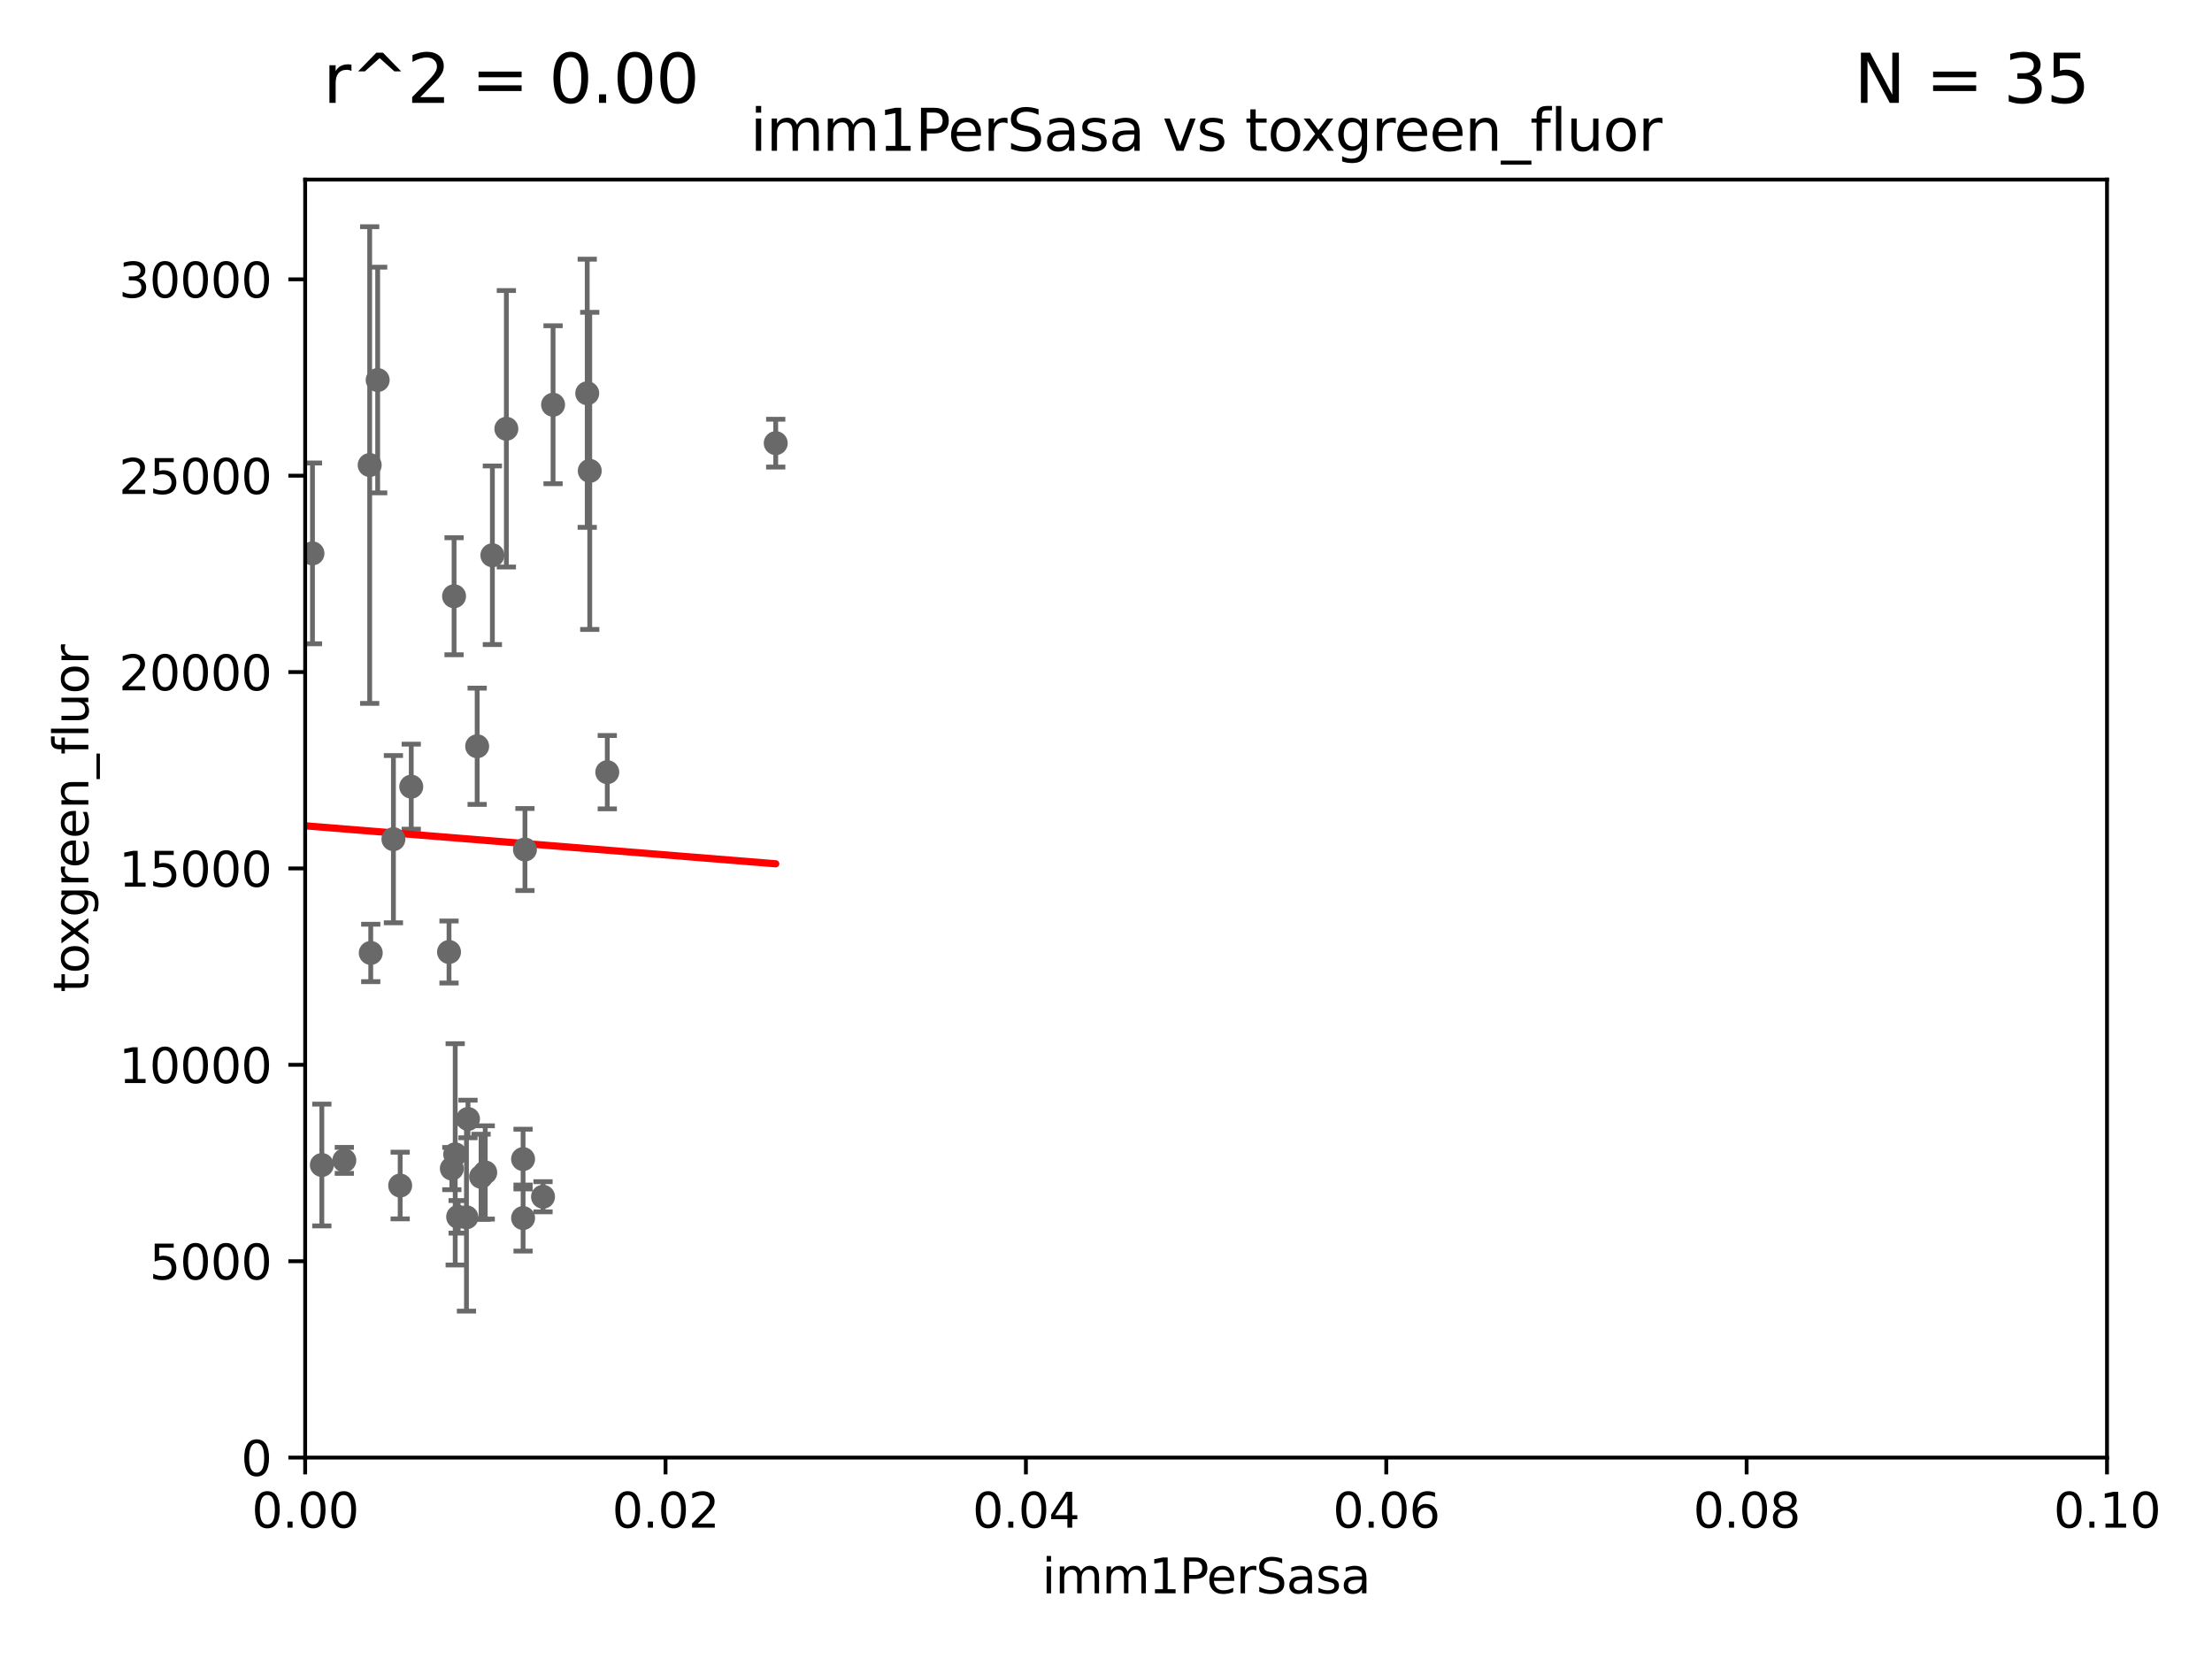 <?xml version="1.0" encoding="utf-8" standalone="no"?>
<!DOCTYPE svg PUBLIC "-//W3C//DTD SVG 1.1//EN"
  "http://www.w3.org/Graphics/SVG/1.1/DTD/svg11.dtd">
<svg xmlns:xlink="http://www.w3.org/1999/xlink" width="460.8pt" height="345.6pt" viewBox="0 0 460.8 345.6" xmlns="http://www.w3.org/2000/svg" version="1.1">
 <defs>
  <style type="text/css">*{stroke-linejoin: round; stroke-linecap: butt}</style>
 </defs>
 <g id="figure_1">
  <g id="patch_1">
   <path d="M 0 345.6 
L 460.8 345.6 
L 460.8 0 
L 0 0 
z
" style="fill: #ffffff"/>
  </g>
  <g id="axes_1">
   <g id="patch_2">
    <path d="M 63.571 303.64 
L 438.93 303.64 
L 438.93 37.411 
L 63.571 37.411 
z
" style="fill: #ffffff"/>
   </g>
   <g id="PathCollection_1">
    <defs>
     <path id="mc7f6827188" d="M 0 1.118 
C 0.297 1.118 0.581 1 0.791 0.791 
C 1 0.581 1.118 0.297 1.118 0 
C 1.118 -0.297 1 -0.581 0.791 -0.791 
C 0.581 -1 0.297 -1.118 0 -1.118 
C -0.297 -1.118 -0.581 -1 -0.791 -0.791 
C -1 -0.581 -1.118 -0.297 -1.118 0 
C -1.118 0.297 -1 0.581 -0.791 0.791 
C -0.581 1 -0.297 1.118 0 1.118 
z
" style="stroke: #696969"/>
    </defs>
    <g clip-path="url(#pcf399753d1)">
     <use xlink:href="#mc7f6827188" x="77.234" y="198.516" style="fill: #696969; stroke: #696969"/>
     <use xlink:href="#mc7f6827188" x="47.961" y="61.614" style="fill: #696969; stroke: #696969"/>
     <use xlink:href="#mc7f6827188" x="115.215" y="84.315" style="fill: #696969; stroke: #696969"/>
     <use xlink:href="#mc7f6827188" x="78.676" y="79.168" style="fill: #696969; stroke: #696969"/>
     <use xlink:href="#mc7f6827188" x="77.012" y="96.876" style="fill: #696969; stroke: #696969"/>
     <use xlink:href="#mc7f6827188" x="85.67" y="163.878" style="fill: #696969; stroke: #696969"/>
     <use xlink:href="#mc7f6827188" x="99.401" y="155.463" style="fill: #696969; stroke: #696969"/>
     <use xlink:href="#mc7f6827188" x="102.572" y="115.673" style="fill: #696969; stroke: #696969"/>
     <use xlink:href="#mc7f6827188" x="94.827" y="240.472" style="fill: #696969; stroke: #696969"/>
     <use xlink:href="#mc7f6827188" x="97.49" y="233.103" style="fill: #696969; stroke: #696969"/>
     <use xlink:href="#mc7f6827188" x="122.331" y="81.925" style="fill: #696969; stroke: #696969"/>
     <use xlink:href="#mc7f6827188" x="122.856" y="98.091" style="fill: #696969; stroke: #696969"/>
     <use xlink:href="#mc7f6827188" x="105.484" y="89.321" style="fill: #696969; stroke: #696969"/>
     <use xlink:href="#mc7f6827188" x="95.44" y="253.489" style="fill: #696969; stroke: #696969"/>
     <use xlink:href="#mc7f6827188" x="126.508" y="160.857" style="fill: #696969; stroke: #696969"/>
     <use xlink:href="#mc7f6827188" x="161.598" y="92.316" style="fill: #696969; stroke: #696969"/>
     <use xlink:href="#mc7f6827188" x="83.363" y="246.969" style="fill: #696969; stroke: #696969"/>
     <use xlink:href="#mc7f6827188" x="101.085" y="244.241" style="fill: #696969; stroke: #696969"/>
     <use xlink:href="#mc7f6827188" x="60.918" y="162.001" style="fill: #696969; stroke: #696969"/>
     <use xlink:href="#mc7f6827188" x="20.357" y="125.461" style="fill: #696969; stroke: #696969"/>
     <use xlink:href="#mc7f6827188" x="81.957" y="174.814" style="fill: #696969; stroke: #696969"/>
     <use xlink:href="#mc7f6827188" x="113.12" y="249.308" style="fill: #696969; stroke: #696969"/>
     <use xlink:href="#mc7f6827188" x="94.591" y="124.207" style="fill: #696969; stroke: #696969"/>
     <use xlink:href="#mc7f6827188" x="3.651" y="123.403" style="fill: #696969; stroke: #696969"/>
     <use xlink:href="#mc7f6827188" x="108.969" y="253.743" style="fill: #696969; stroke: #696969"/>
     <use xlink:href="#mc7f6827188" x="109.358" y="176.968" style="fill: #696969; stroke: #696969"/>
     <use xlink:href="#mc7f6827188" x="67.046" y="242.694" style="fill: #696969; stroke: #696969"/>
     <use xlink:href="#mc7f6827188" x="94.126" y="243.432" style="fill: #696969; stroke: #696969"/>
     <use xlink:href="#mc7f6827188" x="50.783" y="226.742" style="fill: #696969; stroke: #696969"/>
     <use xlink:href="#mc7f6827188" x="97.173" y="253.583" style="fill: #696969; stroke: #696969"/>
     <use xlink:href="#mc7f6827188" x="93.54" y="198.318" style="fill: #696969; stroke: #696969"/>
     <use xlink:href="#mc7f6827188" x="71.728" y="241.728" style="fill: #696969; stroke: #696969"/>
     <use xlink:href="#mc7f6827188" x="108.966" y="241.457" style="fill: #696969; stroke: #696969"/>
     <use xlink:href="#mc7f6827188" x="65.092" y="115.28" style="fill: #696969; stroke: #696969"/>
     <use xlink:href="#mc7f6827188" x="100.216" y="245.144" style="fill: #696969; stroke: #696969"/>
    </g>
   </g>
   <g id="matplotlib.axis_1">
    <g id="xtick_1">
     <g id="line2d_1">
      <defs>
       <path id="m728dfdfb22" d="M 0 0 
L 0 3.5 
" style="stroke: #000000; stroke-width: 0.8"/>
      </defs>
      <g>
       <use xlink:href="#m728dfdfb22" x="63.571" y="303.64" style="stroke: #000000; stroke-width: 0.8"/>
      </g>
     </g>
     <g id="text_1">
      <!-- 0.00 -->
      <g transform="translate(52.438 318.238)scale(0.1 -0.1)">
       <defs>
        <path id="DejaVuSans-30" d="M 2034 4250 
Q 1547 4250 1301 3770 
Q 1056 3291 1056 2328 
Q 1056 1369 1301 889 
Q 1547 409 2034 409 
Q 2525 409 2770 889 
Q 3016 1369 3016 2328 
Q 3016 3291 2770 3770 
Q 2525 4250 2034 4250 
z
M 2034 4750 
Q 2819 4750 3233 4129 
Q 3647 3509 3647 2328 
Q 3647 1150 3233 529 
Q 2819 -91 2034 -91 
Q 1250 -91 836 529 
Q 422 1150 422 2328 
Q 422 3509 836 4129 
Q 1250 4750 2034 4750 
z
" transform="scale(0.016)"/>
        <path id="DejaVuSans-2e" d="M 684 794 
L 1344 794 
L 1344 0 
L 684 0 
L 684 794 
z
" transform="scale(0.016)"/>
       </defs>
       <use xlink:href="#DejaVuSans-30"/>
       <use xlink:href="#DejaVuSans-2e" x="63.623"/>
       <use xlink:href="#DejaVuSans-30" x="95.41"/>
       <use xlink:href="#DejaVuSans-30" x="159.033"/>
      </g>
     </g>
    </g>
    <g id="xtick_2">
     <g id="line2d_2">
      <g>
       <use xlink:href="#m728dfdfb22" x="138.643" y="303.64" style="stroke: #000000; stroke-width: 0.8"/>
      </g>
     </g>
     <g id="text_2">
      <!-- 0.02 -->
      <g transform="translate(127.51 318.238)scale(0.1 -0.1)">
       <defs>
        <path id="DejaVuSans-32" d="M 1228 531 
L 3431 531 
L 3431 0 
L 469 0 
L 469 531 
Q 828 903 1448 1529 
Q 2069 2156 2228 2338 
Q 2531 2678 2651 2914 
Q 2772 3150 2772 3378 
Q 2772 3750 2511 3984 
Q 2250 4219 1831 4219 
Q 1534 4219 1204 4116 
Q 875 4013 500 3803 
L 500 4441 
Q 881 4594 1212 4672 
Q 1544 4750 1819 4750 
Q 2544 4750 2975 4387 
Q 3406 4025 3406 3419 
Q 3406 3131 3298 2873 
Q 3191 2616 2906 2266 
Q 2828 2175 2409 1742 
Q 1991 1309 1228 531 
z
" transform="scale(0.016)"/>
       </defs>
       <use xlink:href="#DejaVuSans-30"/>
       <use xlink:href="#DejaVuSans-2e" x="63.623"/>
       <use xlink:href="#DejaVuSans-30" x="95.41"/>
       <use xlink:href="#DejaVuSans-32" x="159.033"/>
      </g>
     </g>
    </g>
    <g id="xtick_3">
     <g id="line2d_3">
      <g>
       <use xlink:href="#m728dfdfb22" x="213.715" y="303.64" style="stroke: #000000; stroke-width: 0.8"/>
      </g>
     </g>
     <g id="text_3">
      <!-- 0.04 -->
      <g transform="translate(202.582 318.238)scale(0.1 -0.1)">
       <defs>
        <path id="DejaVuSans-34" d="M 2419 4116 
L 825 1625 
L 2419 1625 
L 2419 4116 
z
M 2253 4666 
L 3047 4666 
L 3047 1625 
L 3713 1625 
L 3713 1100 
L 3047 1100 
L 3047 0 
L 2419 0 
L 2419 1100 
L 313 1100 
L 313 1709 
L 2253 4666 
z
" transform="scale(0.016)"/>
       </defs>
       <use xlink:href="#DejaVuSans-30"/>
       <use xlink:href="#DejaVuSans-2e" x="63.623"/>
       <use xlink:href="#DejaVuSans-30" x="95.41"/>
       <use xlink:href="#DejaVuSans-34" x="159.033"/>
      </g>
     </g>
    </g>
    <g id="xtick_4">
     <g id="line2d_4">
      <g>
       <use xlink:href="#m728dfdfb22" x="288.786" y="303.64" style="stroke: #000000; stroke-width: 0.8"/>
      </g>
     </g>
     <g id="text_4">
      <!-- 0.06 -->
      <g transform="translate(277.654 318.238)scale(0.1 -0.1)">
       <defs>
        <path id="DejaVuSans-36" d="M 2113 2584 
Q 1688 2584 1439 2293 
Q 1191 2003 1191 1497 
Q 1191 994 1439 701 
Q 1688 409 2113 409 
Q 2538 409 2786 701 
Q 3034 994 3034 1497 
Q 3034 2003 2786 2293 
Q 2538 2584 2113 2584 
z
M 3366 4563 
L 3366 3988 
Q 3128 4100 2886 4159 
Q 2644 4219 2406 4219 
Q 1781 4219 1451 3797 
Q 1122 3375 1075 2522 
Q 1259 2794 1537 2939 
Q 1816 3084 2150 3084 
Q 2853 3084 3261 2657 
Q 3669 2231 3669 1497 
Q 3669 778 3244 343 
Q 2819 -91 2113 -91 
Q 1303 -91 875 529 
Q 447 1150 447 2328 
Q 447 3434 972 4092 
Q 1497 4750 2381 4750 
Q 2619 4750 2861 4703 
Q 3103 4656 3366 4563 
z
" transform="scale(0.016)"/>
       </defs>
       <use xlink:href="#DejaVuSans-30"/>
       <use xlink:href="#DejaVuSans-2e" x="63.623"/>
       <use xlink:href="#DejaVuSans-30" x="95.41"/>
       <use xlink:href="#DejaVuSans-36" x="159.033"/>
      </g>
     </g>
    </g>
    <g id="xtick_5">
     <g id="line2d_5">
      <g>
       <use xlink:href="#m728dfdfb22" x="363.858" y="303.64" style="stroke: #000000; stroke-width: 0.8"/>
      </g>
     </g>
     <g id="text_5">
      <!-- 0.08 -->
      <g transform="translate(352.725 318.238)scale(0.1 -0.1)">
       <defs>
        <path id="DejaVuSans-38" d="M 2034 2216 
Q 1584 2216 1326 1975 
Q 1069 1734 1069 1313 
Q 1069 891 1326 650 
Q 1584 409 2034 409 
Q 2484 409 2743 651 
Q 3003 894 3003 1313 
Q 3003 1734 2745 1975 
Q 2488 2216 2034 2216 
z
M 1403 2484 
Q 997 2584 770 2862 
Q 544 3141 544 3541 
Q 544 4100 942 4425 
Q 1341 4750 2034 4750 
Q 2731 4750 3128 4425 
Q 3525 4100 3525 3541 
Q 3525 3141 3298 2862 
Q 3072 2584 2669 2484 
Q 3125 2378 3379 2068 
Q 3634 1759 3634 1313 
Q 3634 634 3220 271 
Q 2806 -91 2034 -91 
Q 1263 -91 848 271 
Q 434 634 434 1313 
Q 434 1759 690 2068 
Q 947 2378 1403 2484 
z
M 1172 3481 
Q 1172 3119 1398 2916 
Q 1625 2713 2034 2713 
Q 2441 2713 2670 2916 
Q 2900 3119 2900 3481 
Q 2900 3844 2670 4047 
Q 2441 4250 2034 4250 
Q 1625 4250 1398 4047 
Q 1172 3844 1172 3481 
z
" transform="scale(0.016)"/>
       </defs>
       <use xlink:href="#DejaVuSans-30"/>
       <use xlink:href="#DejaVuSans-2e" x="63.623"/>
       <use xlink:href="#DejaVuSans-30" x="95.41"/>
       <use xlink:href="#DejaVuSans-38" x="159.033"/>
      </g>
     </g>
    </g>
    <g id="xtick_6">
     <g id="line2d_6">
      <g>
       <use xlink:href="#m728dfdfb22" x="438.93" y="303.64" style="stroke: #000000; stroke-width: 0.8"/>
      </g>
     </g>
     <g id="text_6">
      <!-- 0.10 -->
      <g transform="translate(427.797 318.238)scale(0.1 -0.1)">
       <defs>
        <path id="DejaVuSans-31" d="M 794 531 
L 1825 531 
L 1825 4091 
L 703 3866 
L 703 4441 
L 1819 4666 
L 2450 4666 
L 2450 531 
L 3481 531 
L 3481 0 
L 794 0 
L 794 531 
z
" transform="scale(0.016)"/>
       </defs>
       <use xlink:href="#DejaVuSans-30"/>
       <use xlink:href="#DejaVuSans-2e" x="63.623"/>
       <use xlink:href="#DejaVuSans-31" x="95.41"/>
       <use xlink:href="#DejaVuSans-30" x="159.033"/>
      </g>
     </g>
    </g>
    <g id="text_7">
     <!-- imm1PerSasa -->
     <g transform="translate(217.067 331.917)scale(0.1 -0.1)">
      <defs>
       <path id="DejaVuSans-69" d="M 603 3500 
L 1178 3500 
L 1178 0 
L 603 0 
L 603 3500 
z
M 603 4863 
L 1178 4863 
L 1178 4134 
L 603 4134 
L 603 4863 
z
" transform="scale(0.016)"/>
       <path id="DejaVuSans-6d" d="M 3328 2828 
Q 3544 3216 3844 3400 
Q 4144 3584 4550 3584 
Q 5097 3584 5394 3201 
Q 5691 2819 5691 2113 
L 5691 0 
L 5113 0 
L 5113 2094 
Q 5113 2597 4934 2840 
Q 4756 3084 4391 3084 
Q 3944 3084 3684 2787 
Q 3425 2491 3425 1978 
L 3425 0 
L 2847 0 
L 2847 2094 
Q 2847 2600 2669 2842 
Q 2491 3084 2119 3084 
Q 1678 3084 1418 2786 
Q 1159 2488 1159 1978 
L 1159 0 
L 581 0 
L 581 3500 
L 1159 3500 
L 1159 2956 
Q 1356 3278 1631 3431 
Q 1906 3584 2284 3584 
Q 2666 3584 2933 3390 
Q 3200 3197 3328 2828 
z
" transform="scale(0.016)"/>
       <path id="DejaVuSans-50" d="M 1259 4147 
L 1259 2394 
L 2053 2394 
Q 2494 2394 2734 2622 
Q 2975 2850 2975 3272 
Q 2975 3691 2734 3919 
Q 2494 4147 2053 4147 
L 1259 4147 
z
M 628 4666 
L 2053 4666 
Q 2838 4666 3239 4311 
Q 3641 3956 3641 3272 
Q 3641 2581 3239 2228 
Q 2838 1875 2053 1875 
L 1259 1875 
L 1259 0 
L 628 0 
L 628 4666 
z
" transform="scale(0.016)"/>
       <path id="DejaVuSans-65" d="M 3597 1894 
L 3597 1613 
L 953 1613 
Q 991 1019 1311 708 
Q 1631 397 2203 397 
Q 2534 397 2845 478 
Q 3156 559 3463 722 
L 3463 178 
Q 3153 47 2828 -22 
Q 2503 -91 2169 -91 
Q 1331 -91 842 396 
Q 353 884 353 1716 
Q 353 2575 817 3079 
Q 1281 3584 2069 3584 
Q 2775 3584 3186 3129 
Q 3597 2675 3597 1894 
z
M 3022 2063 
Q 3016 2534 2758 2815 
Q 2500 3097 2075 3097 
Q 1594 3097 1305 2825 
Q 1016 2553 972 2059 
L 3022 2063 
z
" transform="scale(0.016)"/>
       <path id="DejaVuSans-72" d="M 2631 2963 
Q 2534 3019 2420 3045 
Q 2306 3072 2169 3072 
Q 1681 3072 1420 2755 
Q 1159 2438 1159 1844 
L 1159 0 
L 581 0 
L 581 3500 
L 1159 3500 
L 1159 2956 
Q 1341 3275 1631 3429 
Q 1922 3584 2338 3584 
Q 2397 3584 2469 3576 
Q 2541 3569 2628 3553 
L 2631 2963 
z
" transform="scale(0.016)"/>
       <path id="DejaVuSans-53" d="M 3425 4513 
L 3425 3897 
Q 3066 4069 2747 4153 
Q 2428 4238 2131 4238 
Q 1616 4238 1336 4038 
Q 1056 3838 1056 3469 
Q 1056 3159 1242 3001 
Q 1428 2844 1947 2747 
L 2328 2669 
Q 3034 2534 3370 2195 
Q 3706 1856 3706 1288 
Q 3706 609 3251 259 
Q 2797 -91 1919 -91 
Q 1588 -91 1214 -16 
Q 841 59 441 206 
L 441 856 
Q 825 641 1194 531 
Q 1563 422 1919 422 
Q 2459 422 2753 634 
Q 3047 847 3047 1241 
Q 3047 1584 2836 1778 
Q 2625 1972 2144 2069 
L 1759 2144 
Q 1053 2284 737 2584 
Q 422 2884 422 3419 
Q 422 4038 858 4394 
Q 1294 4750 2059 4750 
Q 2388 4750 2728 4690 
Q 3069 4631 3425 4513 
z
" transform="scale(0.016)"/>
       <path id="DejaVuSans-61" d="M 2194 1759 
Q 1497 1759 1228 1600 
Q 959 1441 959 1056 
Q 959 750 1161 570 
Q 1363 391 1709 391 
Q 2188 391 2477 730 
Q 2766 1069 2766 1631 
L 2766 1759 
L 2194 1759 
z
M 3341 1997 
L 3341 0 
L 2766 0 
L 2766 531 
Q 2569 213 2275 61 
Q 1981 -91 1556 -91 
Q 1019 -91 701 211 
Q 384 513 384 1019 
Q 384 1609 779 1909 
Q 1175 2209 1959 2209 
L 2766 2209 
L 2766 2266 
Q 2766 2663 2505 2880 
Q 2244 3097 1772 3097 
Q 1472 3097 1187 3025 
Q 903 2953 641 2809 
L 641 3341 
Q 956 3463 1253 3523 
Q 1550 3584 1831 3584 
Q 2591 3584 2966 3190 
Q 3341 2797 3341 1997 
z
" transform="scale(0.016)"/>
       <path id="DejaVuSans-73" d="M 2834 3397 
L 2834 2853 
Q 2591 2978 2328 3040 
Q 2066 3103 1784 3103 
Q 1356 3103 1142 2972 
Q 928 2841 928 2578 
Q 928 2378 1081 2264 
Q 1234 2150 1697 2047 
L 1894 2003 
Q 2506 1872 2764 1633 
Q 3022 1394 3022 966 
Q 3022 478 2636 193 
Q 2250 -91 1575 -91 
Q 1294 -91 989 -36 
Q 684 19 347 128 
L 347 722 
Q 666 556 975 473 
Q 1284 391 1588 391 
Q 1994 391 2212 530 
Q 2431 669 2431 922 
Q 2431 1156 2273 1281 
Q 2116 1406 1581 1522 
L 1381 1569 
Q 847 1681 609 1914 
Q 372 2147 372 2553 
Q 372 3047 722 3315 
Q 1072 3584 1716 3584 
Q 2034 3584 2315 3537 
Q 2597 3491 2834 3397 
z
" transform="scale(0.016)"/>
      </defs>
      <use xlink:href="#DejaVuSans-69"/>
      <use xlink:href="#DejaVuSans-6d" x="27.783"/>
      <use xlink:href="#DejaVuSans-6d" x="125.195"/>
      <use xlink:href="#DejaVuSans-31" x="222.607"/>
      <use xlink:href="#DejaVuSans-50" x="286.23"/>
      <use xlink:href="#DejaVuSans-65" x="342.908"/>
      <use xlink:href="#DejaVuSans-72" x="404.432"/>
      <use xlink:href="#DejaVuSans-53" x="445.545"/>
      <use xlink:href="#DejaVuSans-61" x="509.021"/>
      <use xlink:href="#DejaVuSans-73" x="570.301"/>
      <use xlink:href="#DejaVuSans-61" x="622.4"/>
     </g>
    </g>
   </g>
   <g id="matplotlib.axis_2">
    <g id="ytick_1">
     <g id="line2d_7">
      <defs>
       <path id="mb7eb538a95" d="M 0 0 
L -3.5 0 
" style="stroke: #000000; stroke-width: 0.8"/>
      </defs>
      <g>
       <use xlink:href="#mb7eb538a95" x="63.571" y="303.64" style="stroke: #000000; stroke-width: 0.8"/>
      </g>
     </g>
     <g id="text_8">
      <!-- 0 -->
      <g transform="translate(50.209 307.439)scale(0.1 -0.1)">
       <use xlink:href="#DejaVuSans-30"/>
      </g>
     </g>
    </g>
    <g id="ytick_2">
     <g id="line2d_8">
      <g>
       <use xlink:href="#mb7eb538a95" x="63.571" y="262.731" style="stroke: #000000; stroke-width: 0.8"/>
      </g>
     </g>
     <g id="text_9">
      <!-- 5000 -->
      <g transform="translate(31.121 266.53)scale(0.1 -0.1)">
       <defs>
        <path id="DejaVuSans-35" d="M 691 4666 
L 3169 4666 
L 3169 4134 
L 1269 4134 
L 1269 2991 
Q 1406 3038 1543 3061 
Q 1681 3084 1819 3084 
Q 2600 3084 3056 2656 
Q 3513 2228 3513 1497 
Q 3513 744 3044 326 
Q 2575 -91 1722 -91 
Q 1428 -91 1123 -41 
Q 819 9 494 109 
L 494 744 
Q 775 591 1075 516 
Q 1375 441 1709 441 
Q 2250 441 2565 725 
Q 2881 1009 2881 1497 
Q 2881 1984 2565 2268 
Q 2250 2553 1709 2553 
Q 1456 2553 1204 2497 
Q 953 2441 691 2322 
L 691 4666 
z
" transform="scale(0.016)"/>
       </defs>
       <use xlink:href="#DejaVuSans-35"/>
       <use xlink:href="#DejaVuSans-30" x="63.623"/>
       <use xlink:href="#DejaVuSans-30" x="127.246"/>
       <use xlink:href="#DejaVuSans-30" x="190.869"/>
      </g>
     </g>
    </g>
    <g id="ytick_3">
     <g id="line2d_9">
      <g>
       <use xlink:href="#mb7eb538a95" x="63.571" y="221.822" style="stroke: #000000; stroke-width: 0.8"/>
      </g>
     </g>
     <g id="text_10">
      <!-- 10000 -->
      <g transform="translate(24.759 225.621)scale(0.1 -0.1)">
       <use xlink:href="#DejaVuSans-31"/>
       <use xlink:href="#DejaVuSans-30" x="63.623"/>
       <use xlink:href="#DejaVuSans-30" x="127.246"/>
       <use xlink:href="#DejaVuSans-30" x="190.869"/>
       <use xlink:href="#DejaVuSans-30" x="254.492"/>
      </g>
     </g>
    </g>
    <g id="ytick_4">
     <g id="line2d_10">
      <g>
       <use xlink:href="#mb7eb538a95" x="63.571" y="180.913" style="stroke: #000000; stroke-width: 0.8"/>
      </g>
     </g>
     <g id="text_11">
      <!-- 15000 -->
      <g transform="translate(24.759 184.712)scale(0.1 -0.1)">
       <use xlink:href="#DejaVuSans-31"/>
       <use xlink:href="#DejaVuSans-35" x="63.623"/>
       <use xlink:href="#DejaVuSans-30" x="127.246"/>
       <use xlink:href="#DejaVuSans-30" x="190.869"/>
       <use xlink:href="#DejaVuSans-30" x="254.492"/>
      </g>
     </g>
    </g>
    <g id="ytick_5">
     <g id="line2d_11">
      <g>
       <use xlink:href="#mb7eb538a95" x="63.571" y="140.004" style="stroke: #000000; stroke-width: 0.8"/>
      </g>
     </g>
     <g id="text_12">
      <!-- 20000 -->
      <g transform="translate(24.759 143.803)scale(0.1 -0.1)">
       <use xlink:href="#DejaVuSans-32"/>
       <use xlink:href="#DejaVuSans-30" x="63.623"/>
       <use xlink:href="#DejaVuSans-30" x="127.246"/>
       <use xlink:href="#DejaVuSans-30" x="190.869"/>
       <use xlink:href="#DejaVuSans-30" x="254.492"/>
      </g>
     </g>
    </g>
    <g id="ytick_6">
     <g id="line2d_12">
      <g>
       <use xlink:href="#mb7eb538a95" x="63.571" y="99.095" style="stroke: #000000; stroke-width: 0.8"/>
      </g>
     </g>
     <g id="text_13">
      <!-- 25000 -->
      <g transform="translate(24.759 102.894)scale(0.1 -0.1)">
       <use xlink:href="#DejaVuSans-32"/>
       <use xlink:href="#DejaVuSans-35" x="63.623"/>
       <use xlink:href="#DejaVuSans-30" x="127.246"/>
       <use xlink:href="#DejaVuSans-30" x="190.869"/>
       <use xlink:href="#DejaVuSans-30" x="254.492"/>
      </g>
     </g>
    </g>
    <g id="ytick_7">
     <g id="line2d_13">
      <g>
       <use xlink:href="#mb7eb538a95" x="63.571" y="58.186" style="stroke: #000000; stroke-width: 0.8"/>
      </g>
     </g>
     <g id="text_14">
      <!-- 30000 -->
      <g transform="translate(24.759 61.985)scale(0.1 -0.1)">
       <defs>
        <path id="DejaVuSans-33" d="M 2597 2516 
Q 3050 2419 3304 2112 
Q 3559 1806 3559 1356 
Q 3559 666 3084 287 
Q 2609 -91 1734 -91 
Q 1441 -91 1130 -33 
Q 819 25 488 141 
L 488 750 
Q 750 597 1062 519 
Q 1375 441 1716 441 
Q 2309 441 2620 675 
Q 2931 909 2931 1356 
Q 2931 1769 2642 2001 
Q 2353 2234 1838 2234 
L 1294 2234 
L 1294 2753 
L 1863 2753 
Q 2328 2753 2575 2939 
Q 2822 3125 2822 3475 
Q 2822 3834 2567 4026 
Q 2313 4219 1838 4219 
Q 1578 4219 1281 4162 
Q 984 4106 628 3988 
L 628 4550 
Q 988 4650 1302 4700 
Q 1616 4750 1894 4750 
Q 2613 4750 3031 4423 
Q 3450 4097 3450 3541 
Q 3450 3153 3228 2886 
Q 3006 2619 2597 2516 
z
" transform="scale(0.016)"/>
       </defs>
       <use xlink:href="#DejaVuSans-33"/>
       <use xlink:href="#DejaVuSans-30" x="63.623"/>
       <use xlink:href="#DejaVuSans-30" x="127.246"/>
       <use xlink:href="#DejaVuSans-30" x="190.869"/>
       <use xlink:href="#DejaVuSans-30" x="254.492"/>
      </g>
     </g>
    </g>
    <g id="text_15">
     <!-- toxgreen_fluor -->
     <g transform="translate(18.401 206.72)rotate(-90)scale(0.1 -0.1)">
      <defs>
       <path id="DejaVuSans-74" d="M 1172 4494 
L 1172 3500 
L 2356 3500 
L 2356 3053 
L 1172 3053 
L 1172 1153 
Q 1172 725 1289 603 
Q 1406 481 1766 481 
L 2356 481 
L 2356 0 
L 1766 0 
Q 1100 0 847 248 
Q 594 497 594 1153 
L 594 3053 
L 172 3053 
L 172 3500 
L 594 3500 
L 594 4494 
L 1172 4494 
z
" transform="scale(0.016)"/>
       <path id="DejaVuSans-6f" d="M 1959 3097 
Q 1497 3097 1228 2736 
Q 959 2375 959 1747 
Q 959 1119 1226 758 
Q 1494 397 1959 397 
Q 2419 397 2687 759 
Q 2956 1122 2956 1747 
Q 2956 2369 2687 2733 
Q 2419 3097 1959 3097 
z
M 1959 3584 
Q 2709 3584 3137 3096 
Q 3566 2609 3566 1747 
Q 3566 888 3137 398 
Q 2709 -91 1959 -91 
Q 1206 -91 779 398 
Q 353 888 353 1747 
Q 353 2609 779 3096 
Q 1206 3584 1959 3584 
z
" transform="scale(0.016)"/>
       <path id="DejaVuSans-78" d="M 3513 3500 
L 2247 1797 
L 3578 0 
L 2900 0 
L 1881 1375 
L 863 0 
L 184 0 
L 1544 1831 
L 300 3500 
L 978 3500 
L 1906 2253 
L 2834 3500 
L 3513 3500 
z
" transform="scale(0.016)"/>
       <path id="DejaVuSans-67" d="M 2906 1791 
Q 2906 2416 2648 2759 
Q 2391 3103 1925 3103 
Q 1463 3103 1205 2759 
Q 947 2416 947 1791 
Q 947 1169 1205 825 
Q 1463 481 1925 481 
Q 2391 481 2648 825 
Q 2906 1169 2906 1791 
z
M 3481 434 
Q 3481 -459 3084 -895 
Q 2688 -1331 1869 -1331 
Q 1566 -1331 1297 -1286 
Q 1028 -1241 775 -1147 
L 775 -588 
Q 1028 -725 1275 -790 
Q 1522 -856 1778 -856 
Q 2344 -856 2625 -561 
Q 2906 -266 2906 331 
L 2906 616 
Q 2728 306 2450 153 
Q 2172 0 1784 0 
Q 1141 0 747 490 
Q 353 981 353 1791 
Q 353 2603 747 3093 
Q 1141 3584 1784 3584 
Q 2172 3584 2450 3431 
Q 2728 3278 2906 2969 
L 2906 3500 
L 3481 3500 
L 3481 434 
z
" transform="scale(0.016)"/>
       <path id="DejaVuSans-6e" d="M 3513 2113 
L 3513 0 
L 2938 0 
L 2938 2094 
Q 2938 2591 2744 2837 
Q 2550 3084 2163 3084 
Q 1697 3084 1428 2787 
Q 1159 2491 1159 1978 
L 1159 0 
L 581 0 
L 581 3500 
L 1159 3500 
L 1159 2956 
Q 1366 3272 1645 3428 
Q 1925 3584 2291 3584 
Q 2894 3584 3203 3211 
Q 3513 2838 3513 2113 
z
" transform="scale(0.016)"/>
       <path id="DejaVuSans-5f" d="M 3263 -1063 
L 3263 -1509 
L -63 -1509 
L -63 -1063 
L 3263 -1063 
z
" transform="scale(0.016)"/>
       <path id="DejaVuSans-66" d="M 2375 4863 
L 2375 4384 
L 1825 4384 
Q 1516 4384 1395 4259 
Q 1275 4134 1275 3809 
L 1275 3500 
L 2222 3500 
L 2222 3053 
L 1275 3053 
L 1275 0 
L 697 0 
L 697 3053 
L 147 3053 
L 147 3500 
L 697 3500 
L 697 3744 
Q 697 4328 969 4595 
Q 1241 4863 1831 4863 
L 2375 4863 
z
" transform="scale(0.016)"/>
       <path id="DejaVuSans-6c" d="M 603 4863 
L 1178 4863 
L 1178 0 
L 603 0 
L 603 4863 
z
" transform="scale(0.016)"/>
       <path id="DejaVuSans-75" d="M 544 1381 
L 544 3500 
L 1119 3500 
L 1119 1403 
Q 1119 906 1312 657 
Q 1506 409 1894 409 
Q 2359 409 2629 706 
Q 2900 1003 2900 1516 
L 2900 3500 
L 3475 3500 
L 3475 0 
L 2900 0 
L 2900 538 
Q 2691 219 2414 64 
Q 2138 -91 1772 -91 
Q 1169 -91 856 284 
Q 544 659 544 1381 
z
M 1991 3584 
L 1991 3584 
z
" transform="scale(0.016)"/>
      </defs>
      <use xlink:href="#DejaVuSans-74"/>
      <use xlink:href="#DejaVuSans-6f" x="39.209"/>
      <use xlink:href="#DejaVuSans-78" x="97.266"/>
      <use xlink:href="#DejaVuSans-67" x="156.445"/>
      <use xlink:href="#DejaVuSans-72" x="219.922"/>
      <use xlink:href="#DejaVuSans-65" x="258.785"/>
      <use xlink:href="#DejaVuSans-65" x="320.309"/>
      <use xlink:href="#DejaVuSans-6e" x="381.832"/>
      <use xlink:href="#DejaVuSans-5f" x="445.211"/>
      <use xlink:href="#DejaVuSans-66" x="495.211"/>
      <use xlink:href="#DejaVuSans-6c" x="530.416"/>
      <use xlink:href="#DejaVuSans-75" x="558.199"/>
      <use xlink:href="#DejaVuSans-6f" x="621.578"/>
      <use xlink:href="#DejaVuSans-72" x="682.76"/>
     </g>
    </g>
   </g>
   <g id="LineCollection_1">
    <path d="M 77.234 204.495 
L 77.234 192.537 
" clip-path="url(#pcf399753d1)" style="fill: none; stroke: #696969"/>
    <path d="M 47.961 76.654 
L 47.961 46.573 
" clip-path="url(#pcf399753d1)" style="fill: none; stroke: #696969"/>
    <path d="M 115.215 100.771 
L 115.215 67.858 
" clip-path="url(#pcf399753d1)" style="fill: none; stroke: #696969"/>
    <path d="M 78.676 102.675 
L 78.676 55.662 
" clip-path="url(#pcf399753d1)" style="fill: none; stroke: #696969"/>
    <path d="M 77.012 146.526 
L 77.012 47.225 
" clip-path="url(#pcf399753d1)" style="fill: none; stroke: #696969"/>
    <path d="M 85.67 172.733 
L 85.67 155.023 
" clip-path="url(#pcf399753d1)" style="fill: none; stroke: #696969"/>
    <path d="M 99.401 167.573 
L 99.401 143.353 
" clip-path="url(#pcf399753d1)" style="fill: none; stroke: #696969"/>
    <path d="M 102.572 134.273 
L 102.572 97.072 
" clip-path="url(#pcf399753d1)" style="fill: none; stroke: #696969"/>
    <path d="M 94.827 263.522 
L 94.827 217.421 
" clip-path="url(#pcf399753d1)" style="fill: none; stroke: #696969"/>
    <path d="M 97.49 237.015 
L 97.49 229.192 
" clip-path="url(#pcf399753d1)" style="fill: none; stroke: #696969"/>
    <path d="M 122.331 109.856 
L 122.331 53.995 
" clip-path="url(#pcf399753d1)" style="fill: none; stroke: #696969"/>
    <path d="M 122.856 131.124 
L 122.856 65.058 
" clip-path="url(#pcf399753d1)" style="fill: none; stroke: #696969"/>
    <path d="M 105.484 118.119 
L 105.484 60.523 
" clip-path="url(#pcf399753d1)" style="fill: none; stroke: #696969"/>
    <path d="M 95.44 256.88 
L 95.44 250.097 
" clip-path="url(#pcf399753d1)" style="fill: none; stroke: #696969"/>
    <path d="M 126.508 168.496 
L 126.508 153.219 
" clip-path="url(#pcf399753d1)" style="fill: none; stroke: #696969"/>
    <path d="M 161.598 97.295 
L 161.598 87.338 
" clip-path="url(#pcf399753d1)" style="fill: none; stroke: #696969"/>
    <path d="M 83.363 253.916 
L 83.363 240.022 
" clip-path="url(#pcf399753d1)" style="fill: none; stroke: #696969"/>
    <path d="M 101.085 253.957 
L 101.085 234.524 
" clip-path="url(#pcf399753d1)" style="fill: none; stroke: #696969"/>
    <path d="M 60.918 171.348 
L 60.918 152.655 
" clip-path="url(#pcf399753d1)" style="fill: none; stroke: #696969"/>
    <path d="M 20.357 145.988 
L 20.357 104.934 
" clip-path="url(#pcf399753d1)" style="fill: none; stroke: #696969"/>
    <path d="M 81.957 192.234 
L 81.957 157.393 
" clip-path="url(#pcf399753d1)" style="fill: none; stroke: #696969"/>
    <path d="M 113.12 252.452 
L 113.12 246.164 
" clip-path="url(#pcf399753d1)" style="fill: none; stroke: #696969"/>
    <path d="M 94.591 136.396 
L 94.591 112.018 
" clip-path="url(#pcf399753d1)" style="fill: none; stroke: #696969"/>
    <path d="M 3.651 138.05 
L 3.651 108.756 
" clip-path="url(#pcf399753d1)" style="fill: none; stroke: #696969"/>
    <path d="M 108.969 260.62 
L 108.969 246.865 
" clip-path="url(#pcf399753d1)" style="fill: none; stroke: #696969"/>
    <path d="M 109.358 185.511 
L 109.358 168.425 
" clip-path="url(#pcf399753d1)" style="fill: none; stroke: #696969"/>
    <path d="M 67.046 255.381 
L 67.046 230.006 
" clip-path="url(#pcf399753d1)" style="fill: none; stroke: #696969"/>
    <path d="M 94.126 247.834 
L 94.126 239.03 
" clip-path="url(#pcf399753d1)" style="fill: none; stroke: #696969"/>
    <path d="M 50.783 237.102 
L 50.783 216.381 
" clip-path="url(#pcf399753d1)" style="fill: none; stroke: #696969"/>
    <path d="M 97.173 273.134 
L 97.173 234.033 
" clip-path="url(#pcf399753d1)" style="fill: none; stroke: #696969"/>
    <path d="M 93.54 204.78 
L 93.54 191.856 
" clip-path="url(#pcf399753d1)" style="fill: none; stroke: #696969"/>
    <path d="M 71.728 244.438 
L 71.728 239.018 
" clip-path="url(#pcf399753d1)" style="fill: none; stroke: #696969"/>
    <path d="M 108.966 247.682 
L 108.966 235.233 
" clip-path="url(#pcf399753d1)" style="fill: none; stroke: #696969"/>
    <path d="M 65.092 134.111 
L 65.092 96.449 
" clip-path="url(#pcf399753d1)" style="fill: none; stroke: #696969"/>
    <path d="M 100.216 254.004 
L 100.216 236.284 
" clip-path="url(#pcf399753d1)" style="fill: none; stroke: #696969"/>
   </g>
   <g id="line2d_14">
    <defs>
     <path id="m73be1e61ed" d="M 2 0 
L -2 -0 
" style="stroke: #696969"/>
    </defs>
    <g clip-path="url(#pcf399753d1)">
     <use xlink:href="#m73be1e61ed" x="77.234" y="204.495" style="fill: #696969; stroke: #696969"/>
     <use xlink:href="#m73be1e61ed" x="47.961" y="76.654" style="fill: #696969; stroke: #696969"/>
     <use xlink:href="#m73be1e61ed" x="115.215" y="100.771" style="fill: #696969; stroke: #696969"/>
     <use xlink:href="#m73be1e61ed" x="78.676" y="102.675" style="fill: #696969; stroke: #696969"/>
     <use xlink:href="#m73be1e61ed" x="77.012" y="146.526" style="fill: #696969; stroke: #696969"/>
     <use xlink:href="#m73be1e61ed" x="85.67" y="172.733" style="fill: #696969; stroke: #696969"/>
     <use xlink:href="#m73be1e61ed" x="99.401" y="167.573" style="fill: #696969; stroke: #696969"/>
     <use xlink:href="#m73be1e61ed" x="102.572" y="134.273" style="fill: #696969; stroke: #696969"/>
     <use xlink:href="#m73be1e61ed" x="94.827" y="263.522" style="fill: #696969; stroke: #696969"/>
     <use xlink:href="#m73be1e61ed" x="97.49" y="237.015" style="fill: #696969; stroke: #696969"/>
     <use xlink:href="#m73be1e61ed" x="122.331" y="109.856" style="fill: #696969; stroke: #696969"/>
     <use xlink:href="#m73be1e61ed" x="122.856" y="131.124" style="fill: #696969; stroke: #696969"/>
     <use xlink:href="#m73be1e61ed" x="105.484" y="118.119" style="fill: #696969; stroke: #696969"/>
     <use xlink:href="#m73be1e61ed" x="95.44" y="256.88" style="fill: #696969; stroke: #696969"/>
     <use xlink:href="#m73be1e61ed" x="126.508" y="168.496" style="fill: #696969; stroke: #696969"/>
     <use xlink:href="#m73be1e61ed" x="161.598" y="97.295" style="fill: #696969; stroke: #696969"/>
     <use xlink:href="#m73be1e61ed" x="83.363" y="253.916" style="fill: #696969; stroke: #696969"/>
     <use xlink:href="#m73be1e61ed" x="101.085" y="253.957" style="fill: #696969; stroke: #696969"/>
     <use xlink:href="#m73be1e61ed" x="60.918" y="171.348" style="fill: #696969; stroke: #696969"/>
     <use xlink:href="#m73be1e61ed" x="20.357" y="145.988" style="fill: #696969; stroke: #696969"/>
     <use xlink:href="#m73be1e61ed" x="81.957" y="192.234" style="fill: #696969; stroke: #696969"/>
     <use xlink:href="#m73be1e61ed" x="113.12" y="252.452" style="fill: #696969; stroke: #696969"/>
     <use xlink:href="#m73be1e61ed" x="94.591" y="136.396" style="fill: #696969; stroke: #696969"/>
     <use xlink:href="#m73be1e61ed" x="3.651" y="138.05" style="fill: #696969; stroke: #696969"/>
     <use xlink:href="#m73be1e61ed" x="108.969" y="260.62" style="fill: #696969; stroke: #696969"/>
     <use xlink:href="#m73be1e61ed" x="109.358" y="185.511" style="fill: #696969; stroke: #696969"/>
     <use xlink:href="#m73be1e61ed" x="67.046" y="255.381" style="fill: #696969; stroke: #696969"/>
     <use xlink:href="#m73be1e61ed" x="94.126" y="247.834" style="fill: #696969; stroke: #696969"/>
     <use xlink:href="#m73be1e61ed" x="50.783" y="237.102" style="fill: #696969; stroke: #696969"/>
     <use xlink:href="#m73be1e61ed" x="97.173" y="273.134" style="fill: #696969; stroke: #696969"/>
     <use xlink:href="#m73be1e61ed" x="93.54" y="204.78" style="fill: #696969; stroke: #696969"/>
     <use xlink:href="#m73be1e61ed" x="71.728" y="244.438" style="fill: #696969; stroke: #696969"/>
     <use xlink:href="#m73be1e61ed" x="108.966" y="247.682" style="fill: #696969; stroke: #696969"/>
     <use xlink:href="#m73be1e61ed" x="65.092" y="134.111" style="fill: #696969; stroke: #696969"/>
     <use xlink:href="#m73be1e61ed" x="100.216" y="254.004" style="fill: #696969; stroke: #696969"/>
    </g>
   </g>
   <g id="line2d_15">
    <g clip-path="url(#pcf399753d1)">
     <use xlink:href="#m73be1e61ed" x="77.234" y="192.537" style="fill: #696969; stroke: #696969"/>
     <use xlink:href="#m73be1e61ed" x="47.961" y="46.573" style="fill: #696969; stroke: #696969"/>
     <use xlink:href="#m73be1e61ed" x="115.215" y="67.858" style="fill: #696969; stroke: #696969"/>
     <use xlink:href="#m73be1e61ed" x="78.676" y="55.662" style="fill: #696969; stroke: #696969"/>
     <use xlink:href="#m73be1e61ed" x="77.012" y="47.225" style="fill: #696969; stroke: #696969"/>
     <use xlink:href="#m73be1e61ed" x="85.67" y="155.023" style="fill: #696969; stroke: #696969"/>
     <use xlink:href="#m73be1e61ed" x="99.401" y="143.353" style="fill: #696969; stroke: #696969"/>
     <use xlink:href="#m73be1e61ed" x="102.572" y="97.072" style="fill: #696969; stroke: #696969"/>
     <use xlink:href="#m73be1e61ed" x="94.827" y="217.421" style="fill: #696969; stroke: #696969"/>
     <use xlink:href="#m73be1e61ed" x="97.49" y="229.192" style="fill: #696969; stroke: #696969"/>
     <use xlink:href="#m73be1e61ed" x="122.331" y="53.995" style="fill: #696969; stroke: #696969"/>
     <use xlink:href="#m73be1e61ed" x="122.856" y="65.058" style="fill: #696969; stroke: #696969"/>
     <use xlink:href="#m73be1e61ed" x="105.484" y="60.523" style="fill: #696969; stroke: #696969"/>
     <use xlink:href="#m73be1e61ed" x="95.44" y="250.097" style="fill: #696969; stroke: #696969"/>
     <use xlink:href="#m73be1e61ed" x="126.508" y="153.219" style="fill: #696969; stroke: #696969"/>
     <use xlink:href="#m73be1e61ed" x="161.598" y="87.338" style="fill: #696969; stroke: #696969"/>
     <use xlink:href="#m73be1e61ed" x="83.363" y="240.022" style="fill: #696969; stroke: #696969"/>
     <use xlink:href="#m73be1e61ed" x="101.085" y="234.524" style="fill: #696969; stroke: #696969"/>
     <use xlink:href="#m73be1e61ed" x="60.918" y="152.655" style="fill: #696969; stroke: #696969"/>
     <use xlink:href="#m73be1e61ed" x="20.357" y="104.934" style="fill: #696969; stroke: #696969"/>
     <use xlink:href="#m73be1e61ed" x="81.957" y="157.393" style="fill: #696969; stroke: #696969"/>
     <use xlink:href="#m73be1e61ed" x="113.12" y="246.164" style="fill: #696969; stroke: #696969"/>
     <use xlink:href="#m73be1e61ed" x="94.591" y="112.018" style="fill: #696969; stroke: #696969"/>
     <use xlink:href="#m73be1e61ed" x="3.651" y="108.756" style="fill: #696969; stroke: #696969"/>
     <use xlink:href="#m73be1e61ed" x="108.969" y="246.865" style="fill: #696969; stroke: #696969"/>
     <use xlink:href="#m73be1e61ed" x="109.358" y="168.425" style="fill: #696969; stroke: #696969"/>
     <use xlink:href="#m73be1e61ed" x="67.046" y="230.006" style="fill: #696969; stroke: #696969"/>
     <use xlink:href="#m73be1e61ed" x="94.126" y="239.03" style="fill: #696969; stroke: #696969"/>
     <use xlink:href="#m73be1e61ed" x="50.783" y="216.381" style="fill: #696969; stroke: #696969"/>
     <use xlink:href="#m73be1e61ed" x="97.173" y="234.033" style="fill: #696969; stroke: #696969"/>
     <use xlink:href="#m73be1e61ed" x="93.54" y="191.856" style="fill: #696969; stroke: #696969"/>
     <use xlink:href="#m73be1e61ed" x="71.728" y="239.018" style="fill: #696969; stroke: #696969"/>
     <use xlink:href="#m73be1e61ed" x="108.966" y="235.233" style="fill: #696969; stroke: #696969"/>
     <use xlink:href="#m73be1e61ed" x="65.092" y="96.449" style="fill: #696969; stroke: #696969"/>
     <use xlink:href="#m73be1e61ed" x="100.216" y="236.284" style="fill: #696969; stroke: #696969"/>
    </g>
   </g>
   <g id="line2d_16">
    <path d="M 77.234 173.131 
L 47.961 170.765 
L 115.215 176.2 
L 78.676 173.247 
L 77.012 173.113 
L 85.67 173.812 
L 99.401 174.922 
L 102.572 175.178 
L 94.827 174.552 
L 97.49 174.767 
L 122.331 176.775 
L 122.856 176.817 
L 105.484 175.413 
L 95.44 174.602 
L 126.508 177.112 
L 161.598 179.947 
L 83.363 173.626 
L 101.085 175.058 
L 60.918 171.812 
L 20.357 168.535 
L 81.957 173.512 
L 113.12 176.03 
L 94.591 174.533 
L 3.651 167.185 
L 108.969 175.695 
L 109.358 175.726 
L 67.046 172.307 
L 94.126 174.496 
L 50.783 170.993 
L 97.173 174.742 
L 93.54 174.448 
L 71.728 172.686 
L 108.966 175.695 
L 65.092 172.15 
L 100.216 174.988 
" clip-path="url(#pcf399753d1)" style="fill: none; stroke: #ff0000; stroke-width: 1.5; stroke-linecap: square"/>
   </g>
   <g id="line2d_17">
    <defs>
     <path id="mb83d1b3196" d="M 0 2 
C 0.53 2 1.039 1.789 1.414 1.414 
C 1.789 1.039 2 0.53 2 0 
C 2 -0.53 1.789 -1.039 1.414 -1.414 
C 1.039 -1.789 0.53 -2 0 -2 
C -0.53 -2 -1.039 -1.789 -1.414 -1.414 
C -1.789 -1.039 -2 -0.53 -2 0 
C -2 0.53 -1.789 1.039 -1.414 1.414 
C -1.039 1.789 -0.53 2 0 2 
z
" style="stroke: #696969"/>
    </defs>
    <g clip-path="url(#pcf399753d1)">
     <use xlink:href="#mb83d1b3196" x="77.234" y="198.516" style="fill: #696969; stroke: #696969"/>
     <use xlink:href="#mb83d1b3196" x="47.961" y="61.614" style="fill: #696969; stroke: #696969"/>
     <use xlink:href="#mb83d1b3196" x="115.215" y="84.315" style="fill: #696969; stroke: #696969"/>
     <use xlink:href="#mb83d1b3196" x="78.676" y="79.168" style="fill: #696969; stroke: #696969"/>
     <use xlink:href="#mb83d1b3196" x="77.012" y="96.876" style="fill: #696969; stroke: #696969"/>
     <use xlink:href="#mb83d1b3196" x="85.67" y="163.878" style="fill: #696969; stroke: #696969"/>
     <use xlink:href="#mb83d1b3196" x="99.401" y="155.463" style="fill: #696969; stroke: #696969"/>
     <use xlink:href="#mb83d1b3196" x="102.572" y="115.673" style="fill: #696969; stroke: #696969"/>
     <use xlink:href="#mb83d1b3196" x="94.827" y="240.472" style="fill: #696969; stroke: #696969"/>
     <use xlink:href="#mb83d1b3196" x="97.49" y="233.103" style="fill: #696969; stroke: #696969"/>
     <use xlink:href="#mb83d1b3196" x="122.331" y="81.925" style="fill: #696969; stroke: #696969"/>
     <use xlink:href="#mb83d1b3196" x="122.856" y="98.091" style="fill: #696969; stroke: #696969"/>
     <use xlink:href="#mb83d1b3196" x="105.484" y="89.321" style="fill: #696969; stroke: #696969"/>
     <use xlink:href="#mb83d1b3196" x="95.44" y="253.489" style="fill: #696969; stroke: #696969"/>
     <use xlink:href="#mb83d1b3196" x="126.508" y="160.857" style="fill: #696969; stroke: #696969"/>
     <use xlink:href="#mb83d1b3196" x="161.598" y="92.316" style="fill: #696969; stroke: #696969"/>
     <use xlink:href="#mb83d1b3196" x="83.363" y="246.969" style="fill: #696969; stroke: #696969"/>
     <use xlink:href="#mb83d1b3196" x="101.085" y="244.241" style="fill: #696969; stroke: #696969"/>
     <use xlink:href="#mb83d1b3196" x="60.918" y="162.001" style="fill: #696969; stroke: #696969"/>
     <use xlink:href="#mb83d1b3196" x="20.357" y="125.461" style="fill: #696969; stroke: #696969"/>
     <use xlink:href="#mb83d1b3196" x="81.957" y="174.814" style="fill: #696969; stroke: #696969"/>
     <use xlink:href="#mb83d1b3196" x="113.12" y="249.308" style="fill: #696969; stroke: #696969"/>
     <use xlink:href="#mb83d1b3196" x="94.591" y="124.207" style="fill: #696969; stroke: #696969"/>
     <use xlink:href="#mb83d1b3196" x="3.651" y="123.403" style="fill: #696969; stroke: #696969"/>
     <use xlink:href="#mb83d1b3196" x="108.969" y="253.743" style="fill: #696969; stroke: #696969"/>
     <use xlink:href="#mb83d1b3196" x="109.358" y="176.968" style="fill: #696969; stroke: #696969"/>
     <use xlink:href="#mb83d1b3196" x="67.046" y="242.694" style="fill: #696969; stroke: #696969"/>
     <use xlink:href="#mb83d1b3196" x="94.126" y="243.432" style="fill: #696969; stroke: #696969"/>
     <use xlink:href="#mb83d1b3196" x="50.783" y="226.742" style="fill: #696969; stroke: #696969"/>
     <use xlink:href="#mb83d1b3196" x="97.173" y="253.583" style="fill: #696969; stroke: #696969"/>
     <use xlink:href="#mb83d1b3196" x="93.54" y="198.318" style="fill: #696969; stroke: #696969"/>
     <use xlink:href="#mb83d1b3196" x="71.728" y="241.728" style="fill: #696969; stroke: #696969"/>
     <use xlink:href="#mb83d1b3196" x="108.966" y="241.457" style="fill: #696969; stroke: #696969"/>
     <use xlink:href="#mb83d1b3196" x="65.092" y="115.28" style="fill: #696969; stroke: #696969"/>
     <use xlink:href="#mb83d1b3196" x="100.216" y="245.144" style="fill: #696969; stroke: #696969"/>
    </g>
   </g>
   <g id="patch_3">
    <path d="M 63.571 303.64 
L 63.571 37.411 
" style="fill: none; stroke: #000000; stroke-width: 0.8; stroke-linejoin: miter; stroke-linecap: square"/>
   </g>
   <g id="patch_4">
    <path d="M 438.93 303.64 
L 438.93 37.411 
" style="fill: none; stroke: #000000; stroke-width: 0.8; stroke-linejoin: miter; stroke-linecap: square"/>
   </g>
   <g id="patch_5">
    <path d="M 63.571 303.64 
L 438.93 303.64 
" style="fill: none; stroke: #000000; stroke-width: 0.8; stroke-linejoin: miter; stroke-linecap: square"/>
   </g>
   <g id="patch_6">
    <path d="M 63.571 37.411 
L 438.93 37.411 
" style="fill: none; stroke: #000000; stroke-width: 0.8; stroke-linejoin: miter; stroke-linecap: square"/>
   </g>
   <g id="text_16">
    <!-- N = 35 -->
    <g transform="translate(386.257 21.426)scale(0.14 -0.14)">
     <defs>
      <path id="DejaVuSans-4e" d="M 628 4666 
L 1478 4666 
L 3547 763 
L 3547 4666 
L 4159 4666 
L 4159 0 
L 3309 0 
L 1241 3903 
L 1241 0 
L 628 0 
L 628 4666 
z
" transform="scale(0.016)"/>
      <path id="DejaVuSans-20" transform="scale(0.016)"/>
      <path id="DejaVuSans-3d" d="M 678 2906 
L 4684 2906 
L 4684 2381 
L 678 2381 
L 678 2906 
z
M 678 1631 
L 4684 1631 
L 4684 1100 
L 678 1100 
L 678 1631 
z
" transform="scale(0.016)"/>
     </defs>
     <use xlink:href="#DejaVuSans-4e"/>
     <use xlink:href="#DejaVuSans-20" x="74.805"/>
     <use xlink:href="#DejaVuSans-3d" x="106.592"/>
     <use xlink:href="#DejaVuSans-20" x="190.381"/>
     <use xlink:href="#DejaVuSans-33" x="222.168"/>
     <use xlink:href="#DejaVuSans-35" x="285.791"/>
    </g>
   </g>
   <g id="text_17">
    <!-- r^2 = 0.00 -->
    <g transform="translate(67.325 21.426)scale(0.14 -0.14)">
     <defs>
      <path id="DejaVuSans-5e" d="M 2988 4666 
L 4684 2925 
L 4056 2925 
L 2681 4159 
L 1306 2925 
L 678 2925 
L 2375 4666 
L 2988 4666 
z
" transform="scale(0.016)"/>
     </defs>
     <use xlink:href="#DejaVuSans-72"/>
     <use xlink:href="#DejaVuSans-5e" x="41.113"/>
     <use xlink:href="#DejaVuSans-32" x="124.902"/>
     <use xlink:href="#DejaVuSans-20" x="188.525"/>
     <use xlink:href="#DejaVuSans-3d" x="220.312"/>
     <use xlink:href="#DejaVuSans-20" x="304.102"/>
     <use xlink:href="#DejaVuSans-30" x="335.889"/>
     <use xlink:href="#DejaVuSans-2e" x="399.512"/>
     <use xlink:href="#DejaVuSans-30" x="431.299"/>
     <use xlink:href="#DejaVuSans-30" x="494.922"/>
    </g>
   </g>
   <g id="text_18">
    <!-- imm1PerSasa vs toxgreen_fluor -->
    <g transform="translate(156.306 31.411)scale(0.12 -0.12)">
     <defs>
      <path id="DejaVuSans-76" d="M 191 3500 
L 800 3500 
L 1894 563 
L 2988 3500 
L 3597 3500 
L 2284 0 
L 1503 0 
L 191 3500 
z
" transform="scale(0.016)"/>
     </defs>
     <use xlink:href="#DejaVuSans-69"/>
     <use xlink:href="#DejaVuSans-6d" x="27.783"/>
     <use xlink:href="#DejaVuSans-6d" x="125.195"/>
     <use xlink:href="#DejaVuSans-31" x="222.607"/>
     <use xlink:href="#DejaVuSans-50" x="286.23"/>
     <use xlink:href="#DejaVuSans-65" x="342.908"/>
     <use xlink:href="#DejaVuSans-72" x="404.432"/>
     <use xlink:href="#DejaVuSans-53" x="445.545"/>
     <use xlink:href="#DejaVuSans-61" x="509.021"/>
     <use xlink:href="#DejaVuSans-73" x="570.301"/>
     <use xlink:href="#DejaVuSans-61" x="622.4"/>
     <use xlink:href="#DejaVuSans-20" x="683.68"/>
     <use xlink:href="#DejaVuSans-76" x="715.467"/>
     <use xlink:href="#DejaVuSans-73" x="774.646"/>
     <use xlink:href="#DejaVuSans-20" x="826.746"/>
     <use xlink:href="#DejaVuSans-74" x="858.533"/>
     <use xlink:href="#DejaVuSans-6f" x="897.742"/>
     <use xlink:href="#DejaVuSans-78" x="955.799"/>
     <use xlink:href="#DejaVuSans-67" x="1014.979"/>
     <use xlink:href="#DejaVuSans-72" x="1078.455"/>
     <use xlink:href="#DejaVuSans-65" x="1117.318"/>
     <use xlink:href="#DejaVuSans-65" x="1178.842"/>
     <use xlink:href="#DejaVuSans-6e" x="1240.365"/>
     <use xlink:href="#DejaVuSans-5f" x="1303.744"/>
     <use xlink:href="#DejaVuSans-66" x="1353.744"/>
     <use xlink:href="#DejaVuSans-6c" x="1388.949"/>
     <use xlink:href="#DejaVuSans-75" x="1416.732"/>
     <use xlink:href="#DejaVuSans-6f" x="1480.111"/>
     <use xlink:href="#DejaVuSans-72" x="1541.293"/>
    </g>
   </g>
  </g>
 </g>
 <defs>
  <clipPath id="pcf399753d1">
   <rect x="63.571" y="37.411" width="375.359" height="266.229"/>
  </clipPath>
 </defs>
</svg>
